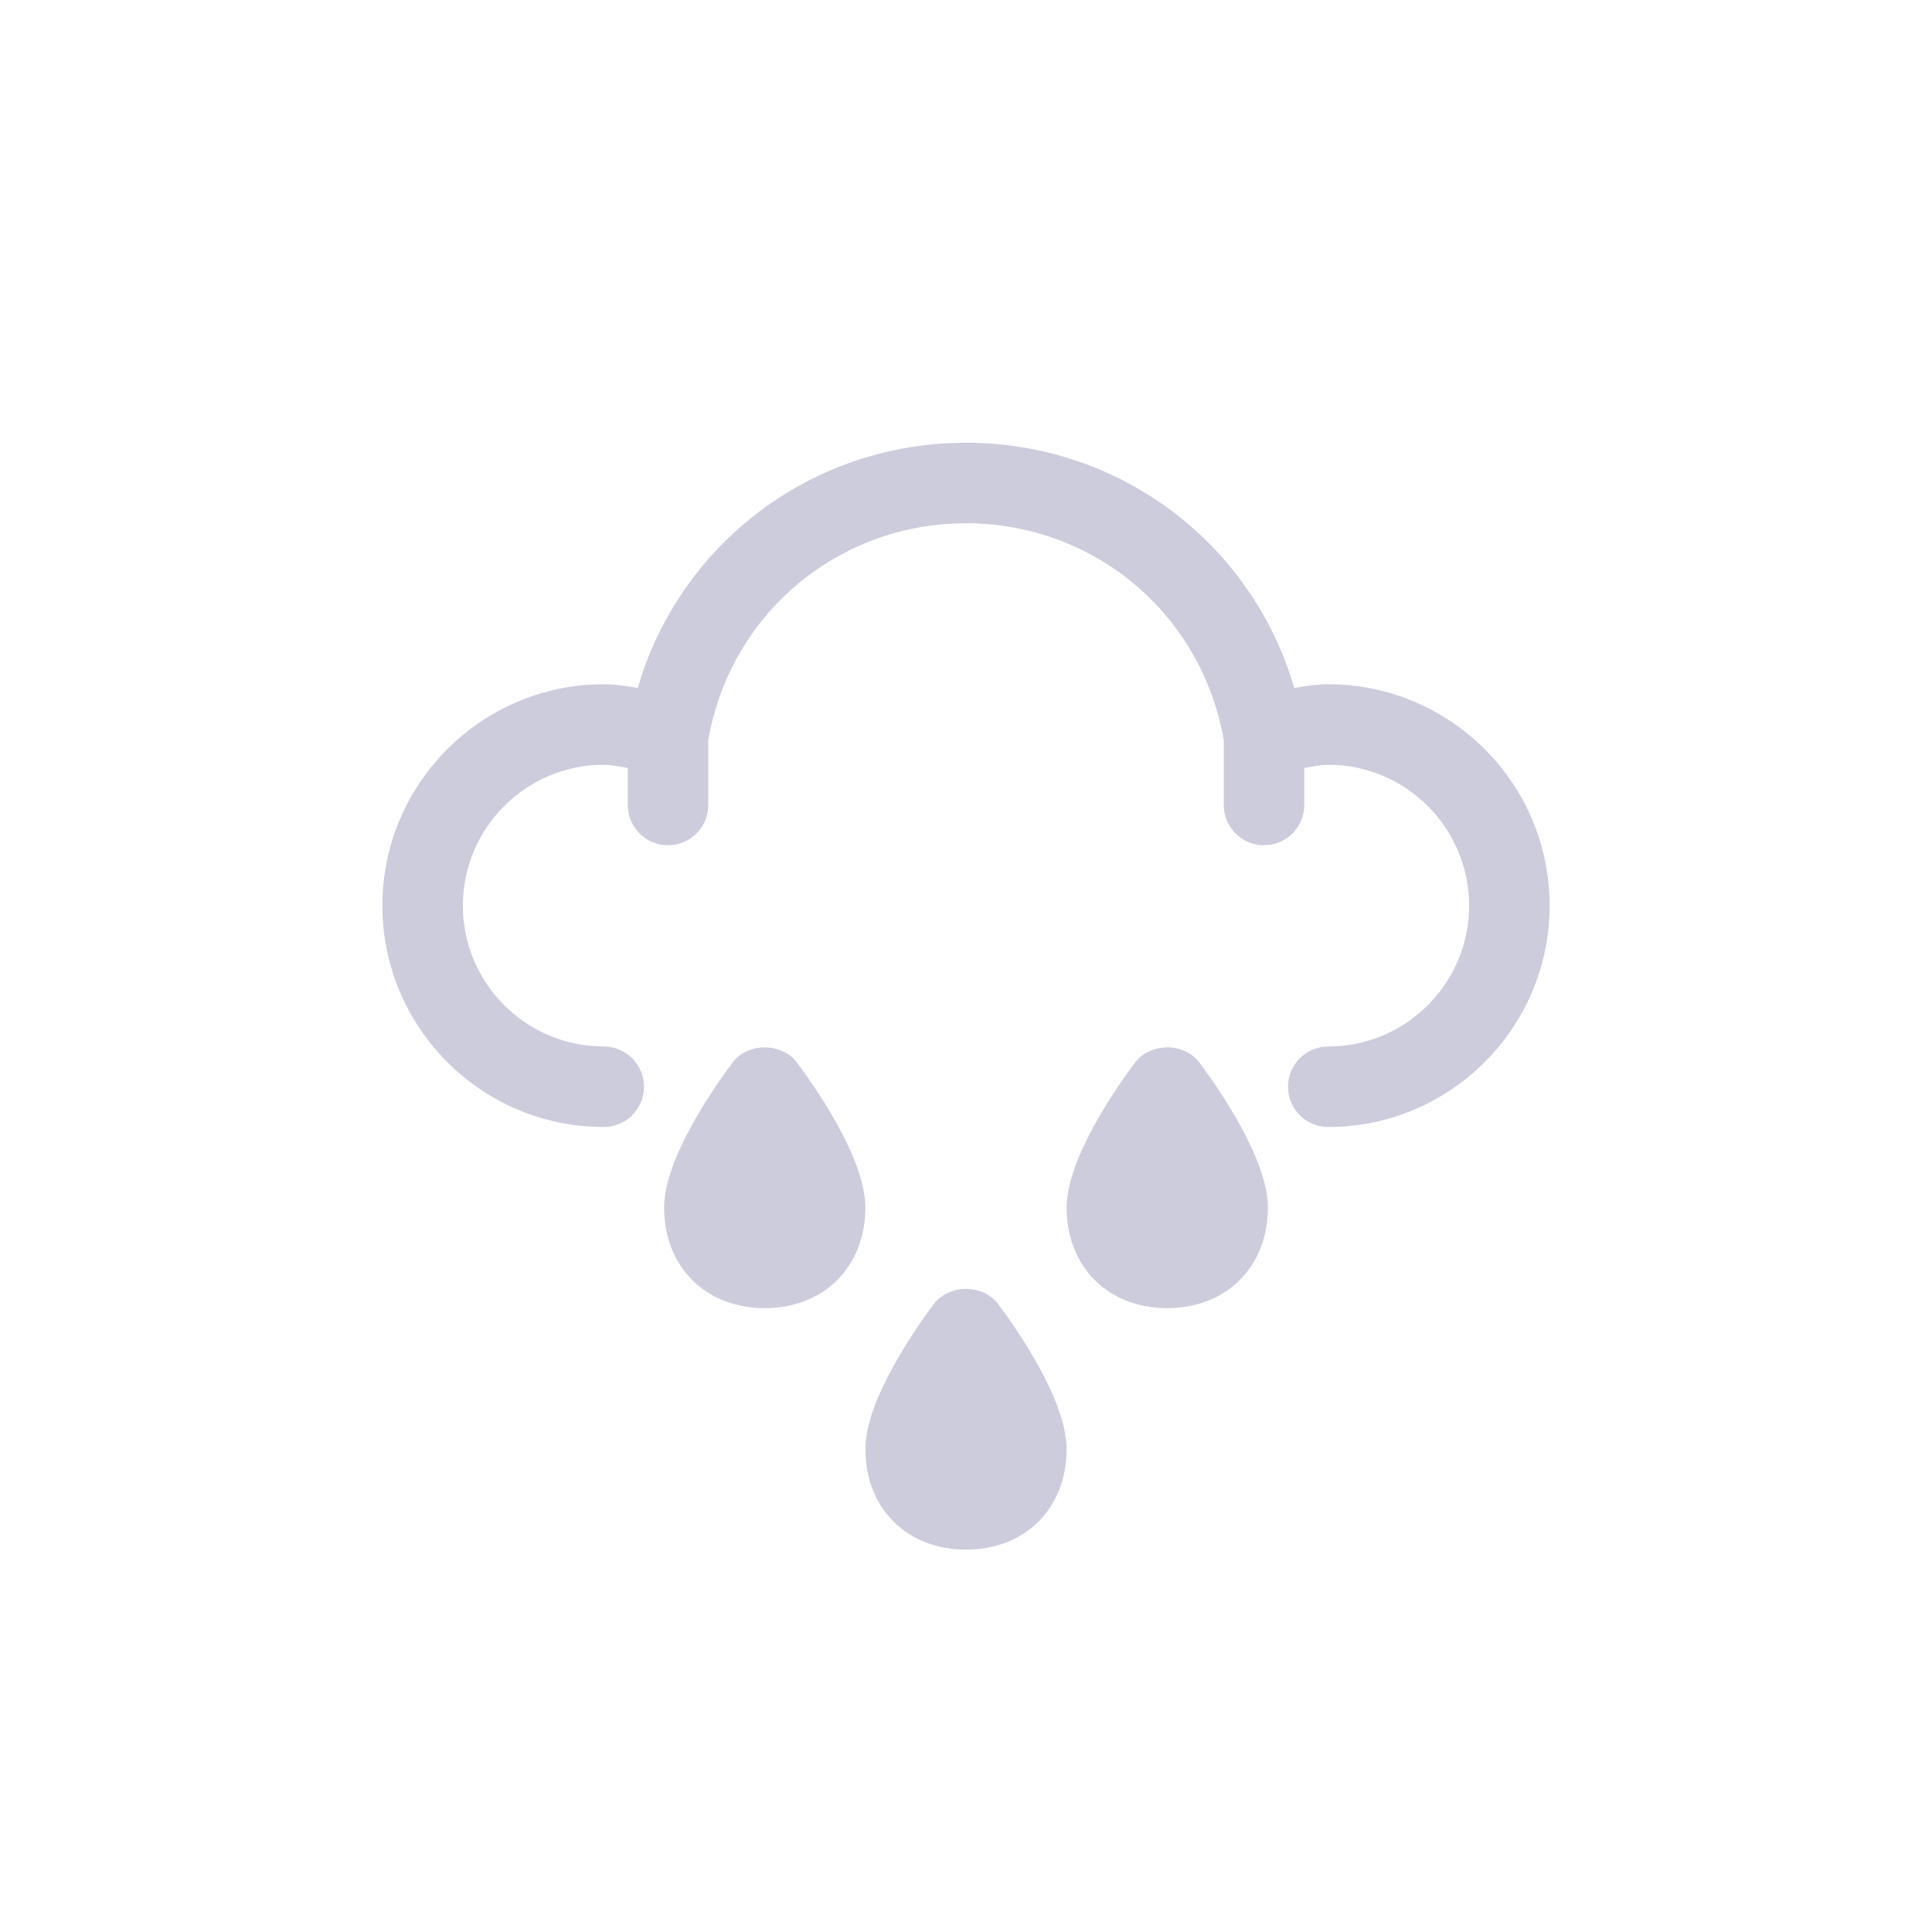 <?xml version="1.0" encoding="utf-8"?>
<!-- Generator: Adobe Illustrator 17.0.0, SVG Export Plug-In . SVG Version: 6.00 Build 0)  -->
<!DOCTYPE svg PUBLIC "-//W3C//DTD SVG 1.1//EN" "http://www.w3.org/Graphics/SVG/1.1/DTD/svg11.dtd">
<svg version="1.1" xmlns="http://www.w3.org/2000/svg" xmlns:xlink="http://www.w3.org/1999/xlink" x="0px" y="0px" width="96px"
	 height="96px" viewBox="0 0 96 96" enable-background="new 0 0 96 96" xml:space="preserve">
<g id="Base" display="none">
</g>
<g id="Dibujo">
	<g>
		<path fill="#CCD" d="M66,34c-0.508,0-1.112,0.079-1.689,0.184C62.218,27.012,55.663,22,48,22c-7.664,0-14.219,5.012-16.312,12.184
			C31.112,34.079,30.507,34,30,34c-6.065,0-11,4.935-11,11s4.935,11,11,11c1.104,0,2-0.896,2-2s-0.896-2-2-2c-3.859,0-7-3.141-7-7
			s3.141-7,7-7c0.277,0,0.724,0.068,1.194,0.162V40c0,1.104,0.896,2,2,2s2-0.896,2-2v-3.224C36.269,30.525,41.631,26,48,26
			c6.372,0,11.736,4.53,12.808,10.787V40c0,1.104,0.896,2,2,2s2-0.896,2-2v-1.838C65.277,38.068,65.723,38,66,38
			c3.859,0,7,3.141,7,7s-3.141,7-7,7c-1.105,0-2,0.896-2,2s0.895,2,2,2c6.065,0,11-4.935,11-11S72.065,34,66,34z"/>
		<path fill="#CCD" d="M39.6,52.8c-0.754-1.006-2.445-1.006-3.199,0C35.602,53.863,33,57.525,33,60c0,2.944,2.056,5,5,5c2.944,0,5-2.056,5-5
			C43,57.525,40.397,53.863,39.6,52.8z"/>
		<path fill="#CCD" d="M56.4,52.8C55.602,53.863,53,57.525,53,60c0,2.944,2.056,5,5,5c2.944,0,5-2.056,5-5c0-2.475-2.603-6.137-3.4-7.2
			C58.846,51.794,57.154,51.794,56.4,52.8z"/>
		<path fill="#CCD" d="M46.4,64.8C45.602,65.863,43,69.525,43,72c0,2.944,2.056,5,5,5c2.944,0,5-2.056,5-5c0-2.475-2.603-6.137-3.4-7.2
			C48.846,63.794,47.154,63.794,46.4,64.8z"/>
	</g>
</g>
</svg>
